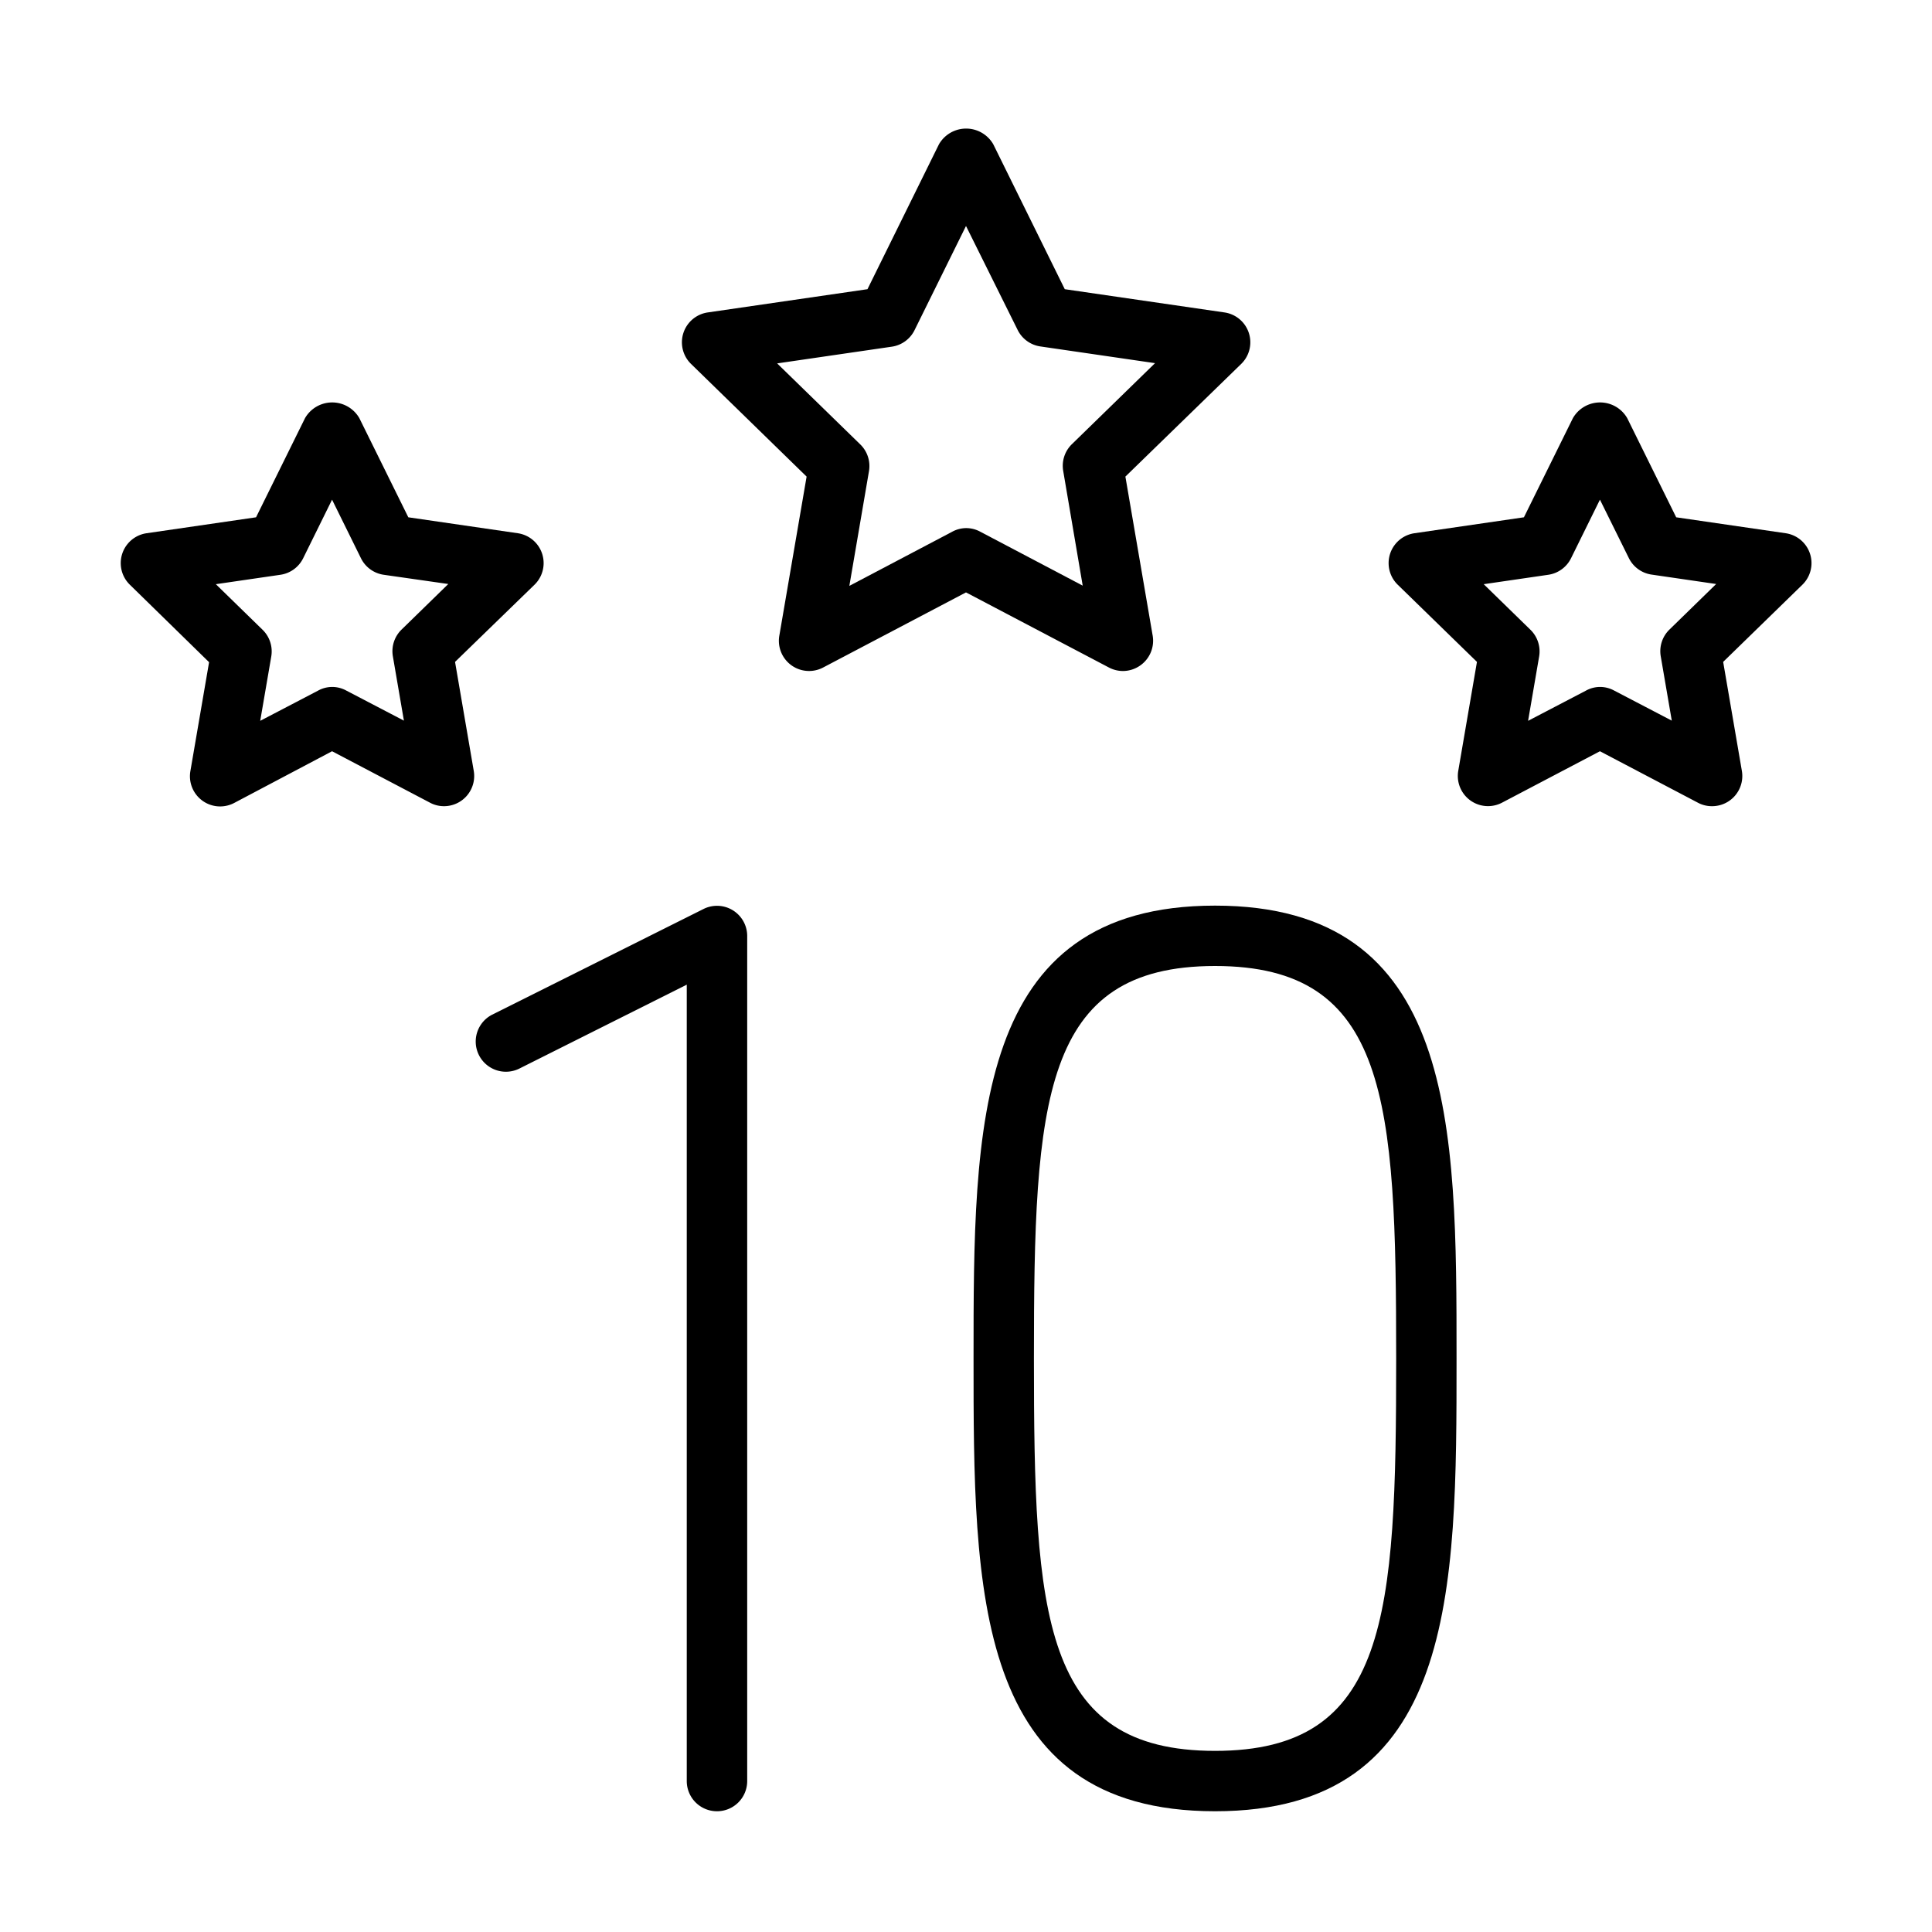 <svg xmlns="http://www.w3.org/2000/svg" width="32" height="32" viewBox="0 0 32 32"><g id="Beschriftung"><path d="M18.6,11.114a.5.5,0,0,1-.233-.058L16,9.812l-2.366,1.244a.5.5,0,0,1-.726-.527l.452-2.635L11.445,6.027a.5.5,0,0,1,.277-.852l2.646-.385,1.184-2.4a.519.519,0,0,1,.9,0l1.184,2.4,2.646.385a.5.5,0,0,1,.277.852L18.64,7.894l.452,2.635a.5.5,0,0,1-.2.489A.5.5,0,0,1,18.6,11.114ZM16,8.747a.493.493,0,0,1,.233.058l1.7.895L17.61,7.8a.5.5,0,0,1,.144-.443l1.377-1.342-1.9-.277a.5.5,0,0,1-.376-.274L16,3.743l-.852,1.725a.5.5,0,0,1-.376.274l-1.9.277,1.377,1.342a.5.5,0,0,1,.144.443l-.325,1.9,1.7-.895A.493.493,0,0,1,16,8.747Z"/><path d="M28.354,13.353a.487.487,0,0,1-.232-.058L26.5,12.443l-1.622.852a.5.5,0,0,1-.725-.526l.31-1.806L23.151,9.685a.5.5,0,0,1,.277-.853l1.813-.264.811-1.642a.519.519,0,0,1,.9,0l.811,1.642,1.813.264a.5.5,0,0,1,.277.853l-1.312,1.278.31,1.806a.5.5,0,0,1-.493.584ZM26.5,11.378a.487.487,0,0,1,.232.058l.958.5-.183-1.066a.5.5,0,0,1,.144-.442l.774-.755-1.07-.156a.5.5,0,0,1-.376-.273L26.5,8.276l-.479.971a.5.5,0,0,1-.376.273l-1.07.156.774.755a.5.5,0,0,1,.144.442l-.183,1.066.958-.5A.487.487,0,0,1,26.5,11.378Z"/><path d="M7.354,13.353a.487.487,0,0,1-.232-.058L5.5,12.443,3.878,13.3a.5.5,0,0,1-.725-.526l.31-1.806L2.151,9.685a.5.5,0,0,1,.277-.853l1.813-.264.811-1.642a.519.519,0,0,1,.9,0l.811,1.642,1.813.264a.5.5,0,0,1,.277.853L7.537,10.963l.31,1.806a.5.5,0,0,1-.493.584ZM5.5,11.378a.487.487,0,0,1,.232.058l.958.5-.183-1.066a.5.5,0,0,1,.144-.442l.774-.755L6.355,9.52a.5.5,0,0,1-.376-.273L5.5,8.276l-.479.971a.5.5,0,0,1-.376.273l-1.07.156.774.755a.5.5,0,0,1,.144.442L4.31,11.939l.958-.5A.487.487,0,0,1,5.5,11.378Z"/><path d="M11.875,30a.5.5,0,0,1-.5-.5V16.309L8.6,17.7a.5.5,0,0,1-.448-.894l3.5-1.75a.5.5,0,0,1,.724.447v14A.5.5,0,0,1,11.875,30Z"/><path d="M20.125,30c-4,0-4-3.643-4-7.5s0-7.5,4-7.5,4,3.643,4,7.5S24.125,30,20.125,30Zm0-14c-2.867,0-3,2.229-3,6.5s.133,6.5,3,6.5,3-2.229,3-6.5S22.992,16,20.125,16Z"/></g></svg>